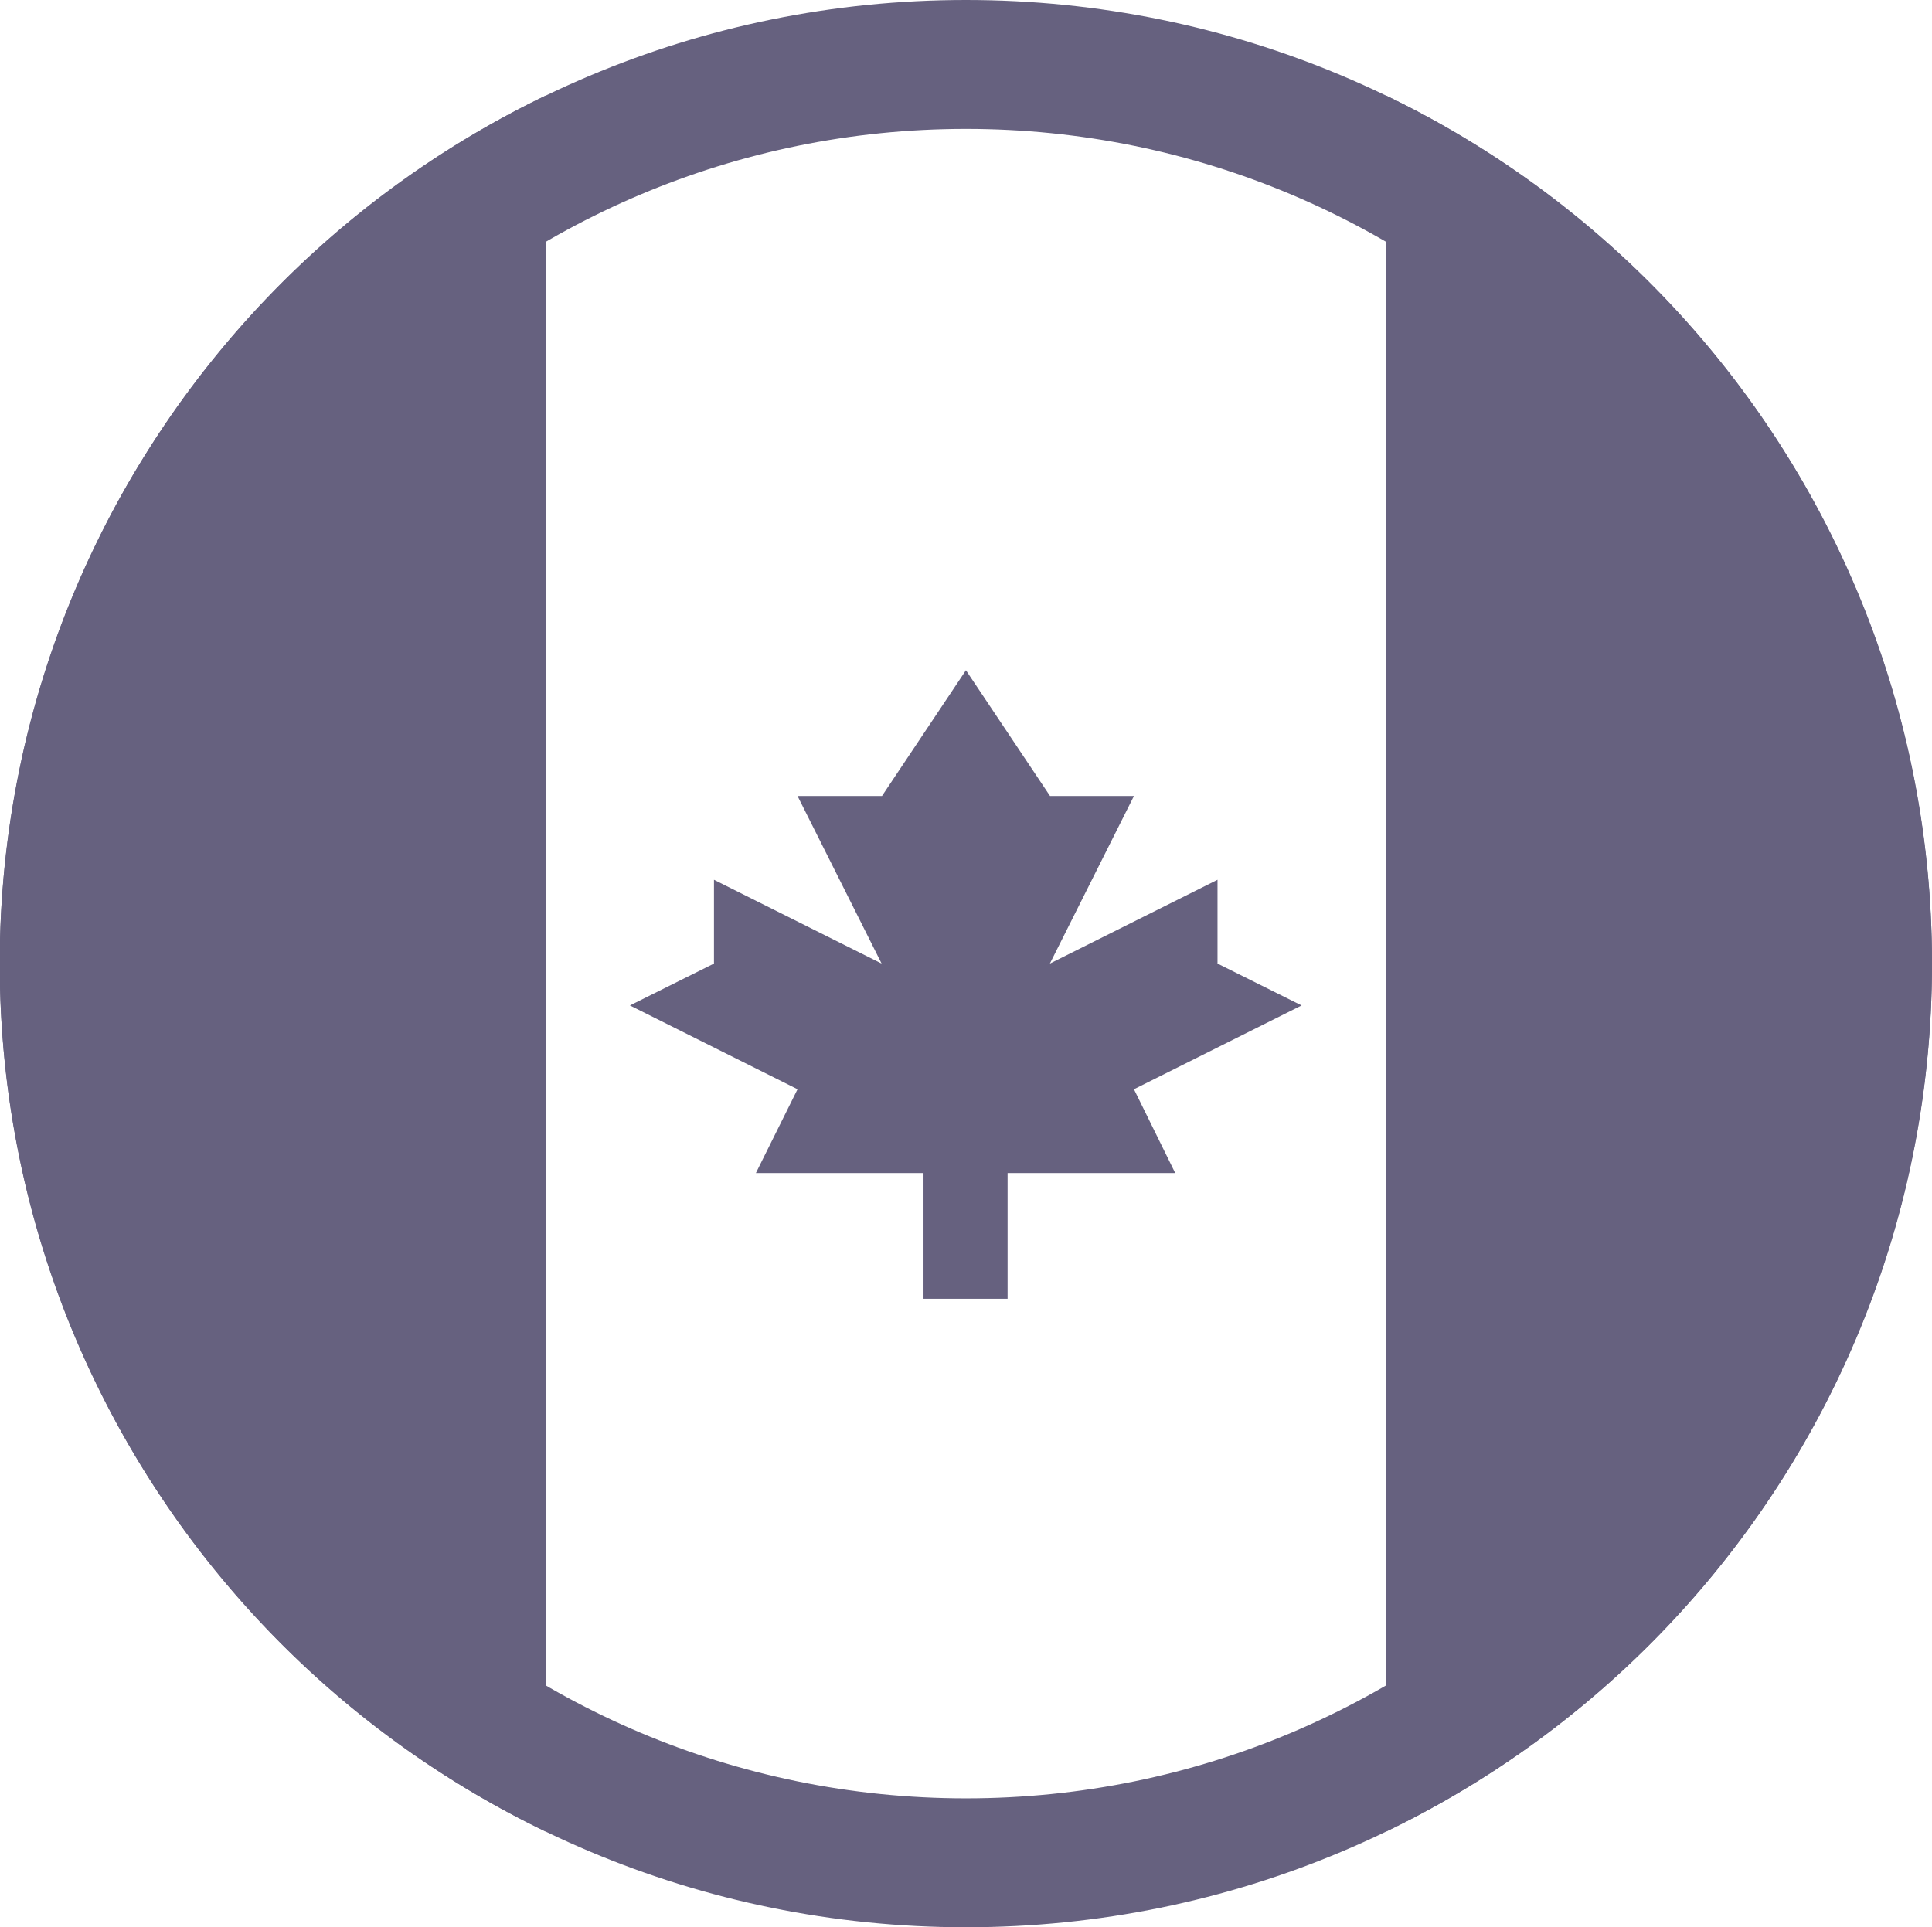 <svg xmlns="http://www.w3.org/2000/svg" xmlns:xlink="http://www.w3.org/1999/xlink" width="14.983" height="14.949" viewBox="0 0 14.983 14.949">
  <defs>
    <clipPath id="clip-path">
      <path id="Clip_2" data-name="Clip 2" d="M0,0H14.983V14.949H0Z" transform="translate(0.002 0.015)" fill="none"/>
    </clipPath>
  </defs>
  <g id="canada" transform="translate(-0.002 -0.015)">
    <g id="Group_5" data-name="Group 5">
      <path id="Clip_2-2" data-name="Clip 2" d="M0,0H14.983V14.949H0Z" transform="translate(0.002 0.015)" fill="none"/>
      <g id="Group_5-2" data-name="Group 5" clip-path="url(#clip-path)">
        <g id="Fill_1" data-name="Fill 1" transform="translate(0 0.015)" fill="none" stroke-miterlimit="10">
          <path d="M14.985,7.474A7.493,7.493,0,1,1,7.493,0,7.484,7.484,0,0,1,14.985,7.474Z" stroke="none"/>
          <path d="M 7.493 1 C 3.913 1 1 3.904 1 7.474 C 1 11.045 3.913 13.949 7.493 13.949 C 11.073 13.949 13.985 11.045 13.985 7.474 C 13.985 3.904 11.073 1 7.493 1 M 7.493 -9.5367431640625e-07 C 11.631 -9.5367431640625e-07 14.985 3.346 14.985 7.474 C 14.985 11.602 11.631 14.949 7.493 14.949 C 3.355 14.949 0 11.602 0 7.474 C 0 3.346 3.355 -9.5367431640625e-07 7.493 -9.5367431640625e-07 Z" stroke="none" fill="#66617f"/>
        </g>
        <path id="Fill_3" data-name="Fill 3" d="M4.235,6.733A7.474,7.474,0,0,0,0,0V13.466A7.473,7.473,0,0,0,4.235,6.733Z" transform="translate(10.75 0.756)" fill="#66617f"/>
        <path id="Fill_4" data-name="Fill 4" d="M0,6.733a7.473,7.473,0,0,0,4.235,6.733V0A7.474,7.474,0,0,0,0,6.733Z" transform="translate(0 0.756)" fill="#66617f"/>
      </g>
    </g>
    <path id="Fill_6" data-name="Fill 6" d="M3.909,3.25l1.3-.65-.652-.325v-.65l-1.3.65.652-1.3H3.258L2.606,0,1.955.975H1.3l.652,1.3-1.3-.65v.65L0,2.6l1.3.65L.977,3.9h1.3v.975h.652V3.9h1.3Z" transform="translate(4.887 5.214)" fill="#66617f"/>
  </g>
</svg>
